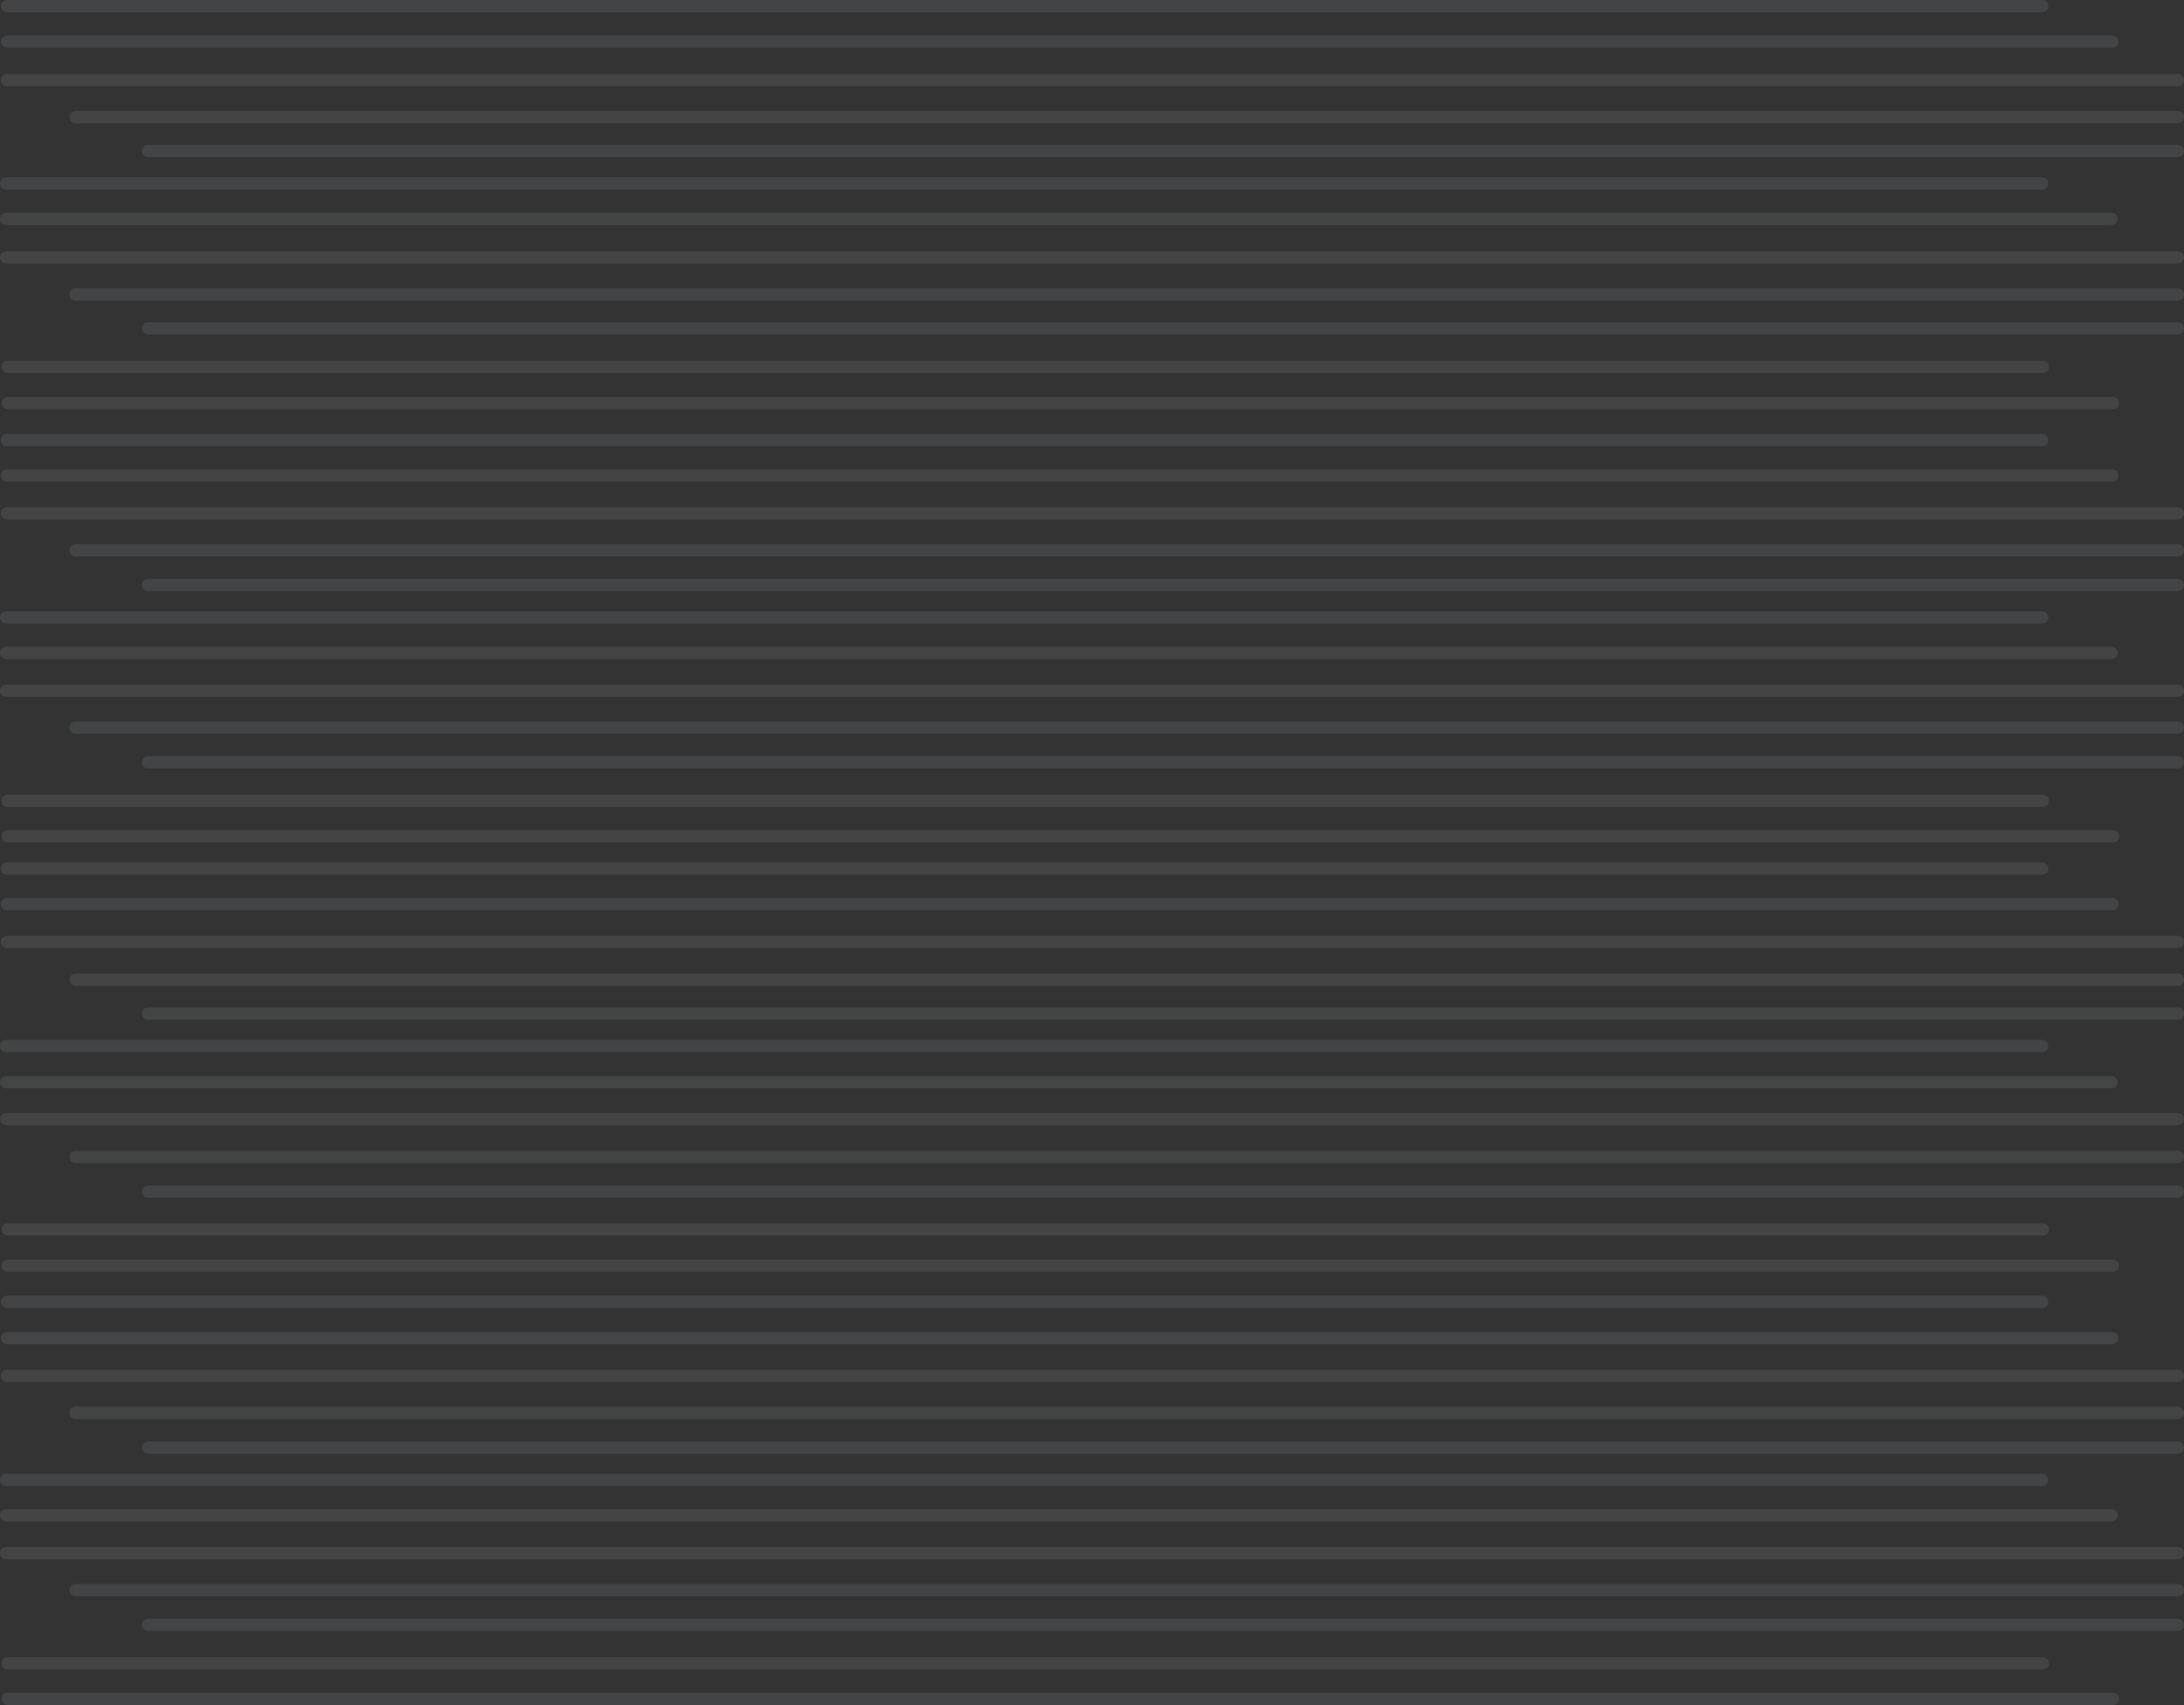 <?xml version="1.0" encoding="UTF-8" standalone="no"?>
<svg xmlns:xlink="http://www.w3.org/1999/xlink" height="110.6px" width="141.65px" xmlns="http://www.w3.org/2000/svg">
  <rect width="100%" height="100%" fill="#333333" stroke="none"/>
  <g transform="matrix(1.0, 0.0, 0.0, 1.0, 0.4, 0.4)">
    <path d="M0.05 2.3 L136.6 2.3 M4.5 7.2 L140.85 7.2 M9.2 9.4 L140.85 9.4 M0.05 4.8 L140.85 4.8 M0.05 0.0 L132.05 0.0" fill="none" stroke="#ddf9ff" stroke-linecap="round" stroke-linejoin="round" stroke-opacity="0.086" stroke-width="0.8"/>
    <path d="M0.0 16.3 L140.85 16.3 M0.0 13.8 L136.55 13.8 M4.5 18.7 L140.85 18.7 M9.2 20.9 L140.85 20.9 M0.0 11.5 L132.05 11.5" fill="none" stroke="#ddf9ff" stroke-linecap="round" stroke-linejoin="round" stroke-opacity="0.086" stroke-width="0.8"/>
    <path d="M0.1 25.75 L136.65 25.75 M0.1 23.4 L132.1 23.4" fill="none" stroke="#ddf9ff" stroke-linecap="round" stroke-linejoin="round" stroke-opacity="0.086" stroke-width="0.8"/>
    <path d="M0.05 32.9 L140.85 32.9 M9.2 37.55 L140.85 37.55 M4.5 35.3 L140.85 35.3 M0.05 30.45 L136.6 30.45 M0.05 28.15 L132.05 28.15" fill="none" stroke="#ddf9ff" stroke-linecap="round" stroke-linejoin="round" stroke-opacity="0.086" stroke-width="0.8"/>
    <path d="M9.2 49.05 L140.85 49.05 M4.5 46.8 L140.85 46.8 M0.0 41.95 L136.55 41.95 M0.0 44.4 L140.85 44.4 M0.0 39.65 L132.05 39.65" fill="none" stroke="#ddf9ff" stroke-linecap="round" stroke-linejoin="round" stroke-opacity="0.086" stroke-width="0.8"/>
    <path d="M0.1 53.85 L136.65 53.85 M0.1 51.55 L132.1 51.55" fill="none" stroke="#ddf9ff" stroke-linecap="round" stroke-linejoin="round" stroke-opacity="0.086" stroke-width="0.8"/>
    <path d="M0.05 60.7 L140.85 60.7 M9.2 65.35 L140.85 65.35 M4.5 63.15 L140.85 63.15 M0.05 58.25 L136.6 58.25 M0.05 55.95 L132.05 55.95" fill="none" stroke="#ddf9ff" stroke-linecap="round" stroke-linejoin="round" stroke-opacity="0.086" stroke-width="0.8"/>
    <path d="M9.2 76.9 L140.85 76.9 M4.5 74.65 L140.85 74.65 M0.0 69.8 L136.55 69.8 M0.0 72.2 L140.85 72.2 M0.0 67.45 L132.05 67.45" fill="none" stroke="#ddf9ff" stroke-linecap="round" stroke-linejoin="round" stroke-opacity="0.086" stroke-width="0.8"/>
    <path d="M0.1 81.7 L136.65 81.7 M0.1 79.35 L132.1 79.35" fill="none" stroke="#ddf9ff" stroke-linecap="round" stroke-linejoin="round" stroke-opacity="0.086" stroke-width="0.8"/>
    <path d="M9.2 93.5 L140.85 93.5 M0.05 86.4 L136.6 86.4 M4.5 91.25 L140.85 91.25 M0.05 88.85 L140.85 88.85 M0.05 84.05 L132.05 84.05" fill="none" stroke="#ddf9ff" stroke-linecap="round" stroke-linejoin="round" stroke-opacity="0.086" stroke-width="0.8"/>
    <path d="M0.0 100.35 L140.85 100.35 M0.0 97.9 L136.55 97.9 M4.5 102.75 L140.85 102.75 M9.2 105.0 L140.85 105.0 M0.0 95.6 L132.05 95.6" fill="none" stroke="#ddf9ff" stroke-linecap="round" stroke-linejoin="round" stroke-opacity="0.086" stroke-width="0.8"/>
    <path d="M0.1 109.8 L136.65 109.8 M0.1 107.5 L132.1 107.5" fill="none" stroke="#ddf9ff" stroke-linecap="round" stroke-linejoin="round" stroke-opacity="0.086" stroke-width="0.8"/>
  </g>
</svg>
